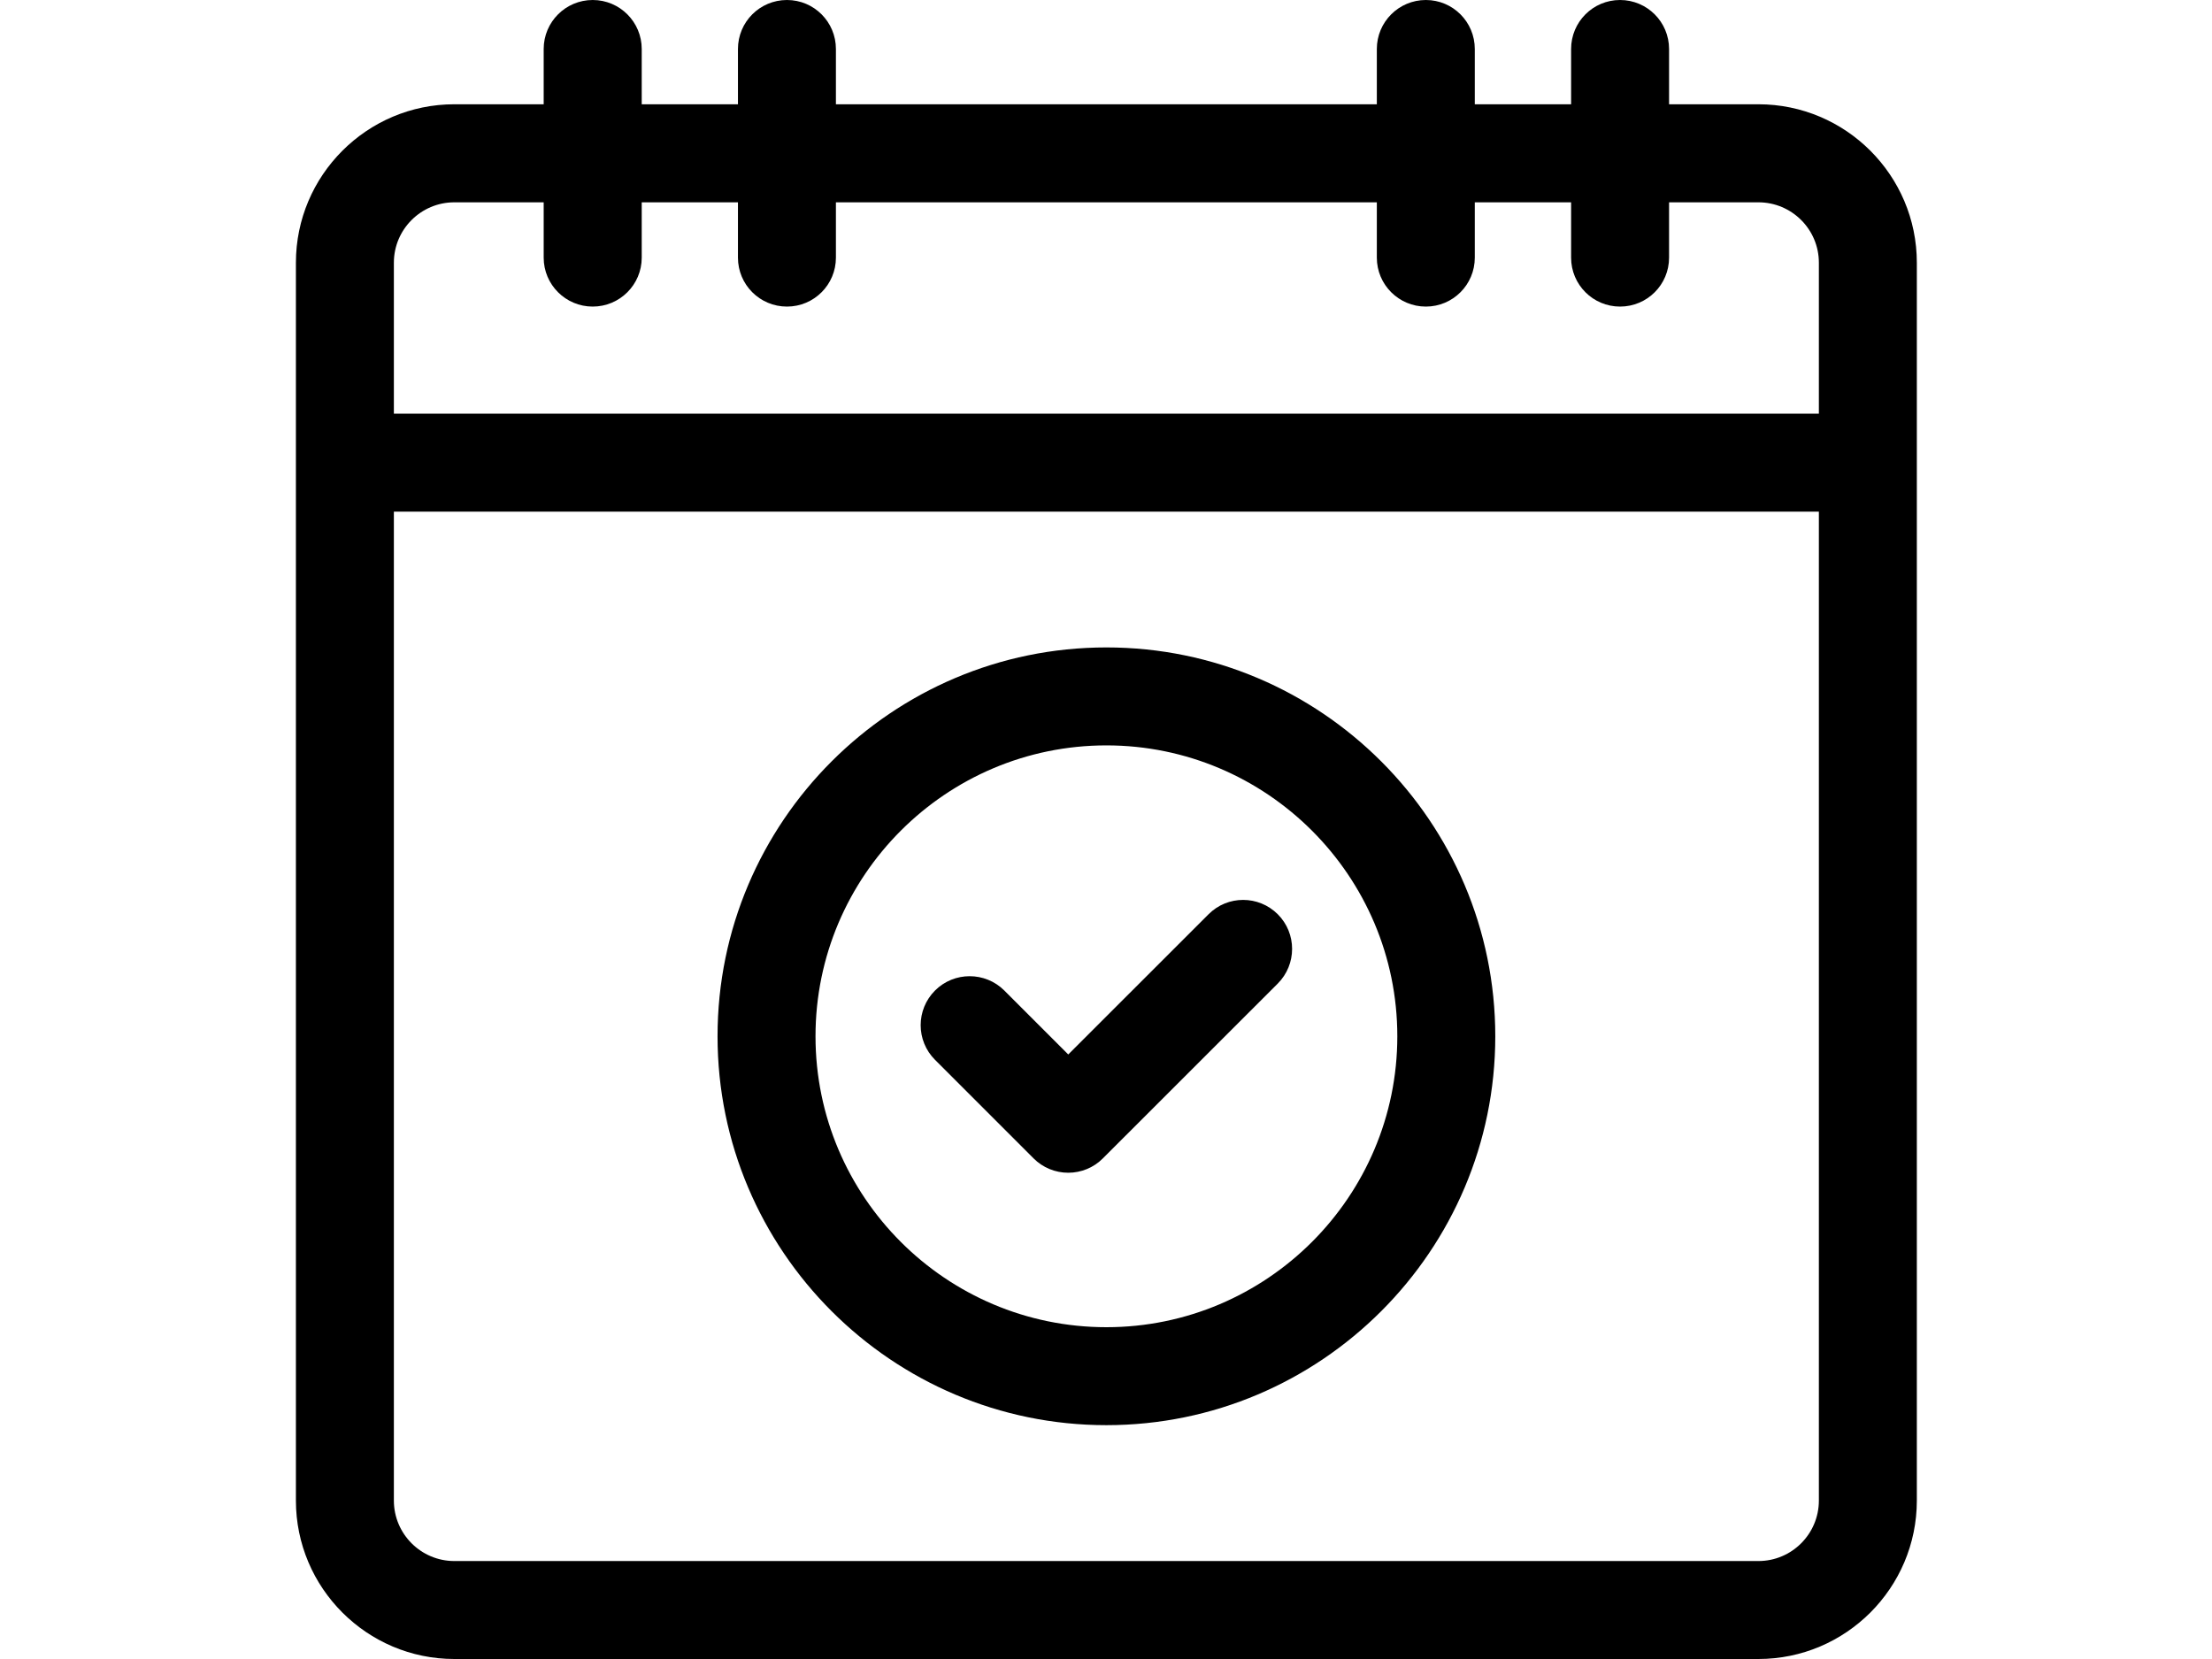 <svg width="20" height="15" viewBox="0 0 20 20" fill="none" xmlns="http://www.w3.org/2000/svg">
<path d="M9.127 13.965C9.238 14.076 9.388 14.138 9.545 14.138C9.701 14.138 9.852 14.076 9.962 13.965L12.071 11.857C12.301 11.626 12.301 11.252 12.071 11.022C11.84 10.791 11.466 10.791 11.236 11.022L9.545 12.712L8.774 11.941C8.543 11.711 8.169 11.711 7.939 11.941C7.708 12.172 7.708 12.546 7.939 12.777L9.127 13.965Z" fill="black"/>
<path d="M10.005 17.181C12.59 17.181 14.693 15.078 14.693 12.493C14.693 9.908 12.59 7.805 10.005 7.805C7.42 7.805 5.317 9.908 5.317 12.493C5.317 15.078 7.42 17.181 10.005 17.181ZM10.005 8.986C11.938 8.986 13.512 10.559 13.512 12.493C13.512 14.427 11.938 16 10.005 16C8.071 16 6.498 14.427 6.498 12.493C6.498 10.559 8.071 8.986 10.005 8.986Z" fill="black"/>
<path d="M17.865 1.257H16.788V0.591C16.788 0.264 16.523 0 16.197 0C15.871 0 15.607 0.264 15.607 0.591V1.257H14.446V0.591C14.446 0.264 14.182 0 13.856 0C13.53 0 13.265 0.264 13.265 0.591V1.257H6.744V0.591C6.744 0.264 6.48 0 6.154 0C5.827 0 5.563 0.264 5.563 0.591V1.257H4.403V0.591C4.403 0.264 4.138 0 3.812 0C3.486 0 3.221 0.264 3.221 0.591V1.257H2.144C1.091 1.257 0.234 2.114 0.234 3.167V18.09C0.234 19.143 1.091 20 2.144 20H17.865C18.918 20 19.775 19.143 19.775 18.09V3.167C19.775 2.114 18.918 1.257 17.865 1.257ZM18.594 18.09C18.594 18.492 18.267 18.819 17.865 18.819H2.144C1.742 18.819 1.415 18.492 1.415 18.09V6.168H18.594V18.09ZM1.415 3.167C1.415 2.765 1.742 2.439 2.144 2.439H3.221V3.106C3.221 3.432 3.486 3.696 3.812 3.696C4.138 3.696 4.403 3.432 4.403 3.106V2.439H5.563V3.106C5.563 3.432 5.827 3.696 6.154 3.696C6.48 3.696 6.744 3.432 6.744 3.106V2.439H13.265V3.106C13.265 3.432 13.53 3.696 13.856 3.696C14.182 3.696 14.446 3.432 14.446 3.106V2.439H15.607V3.106C15.607 3.432 15.871 3.696 16.197 3.696C16.524 3.696 16.788 3.432 16.788 3.106V2.439H17.865C18.267 2.439 18.594 2.765 18.594 3.167V4.987H1.415V3.167Z" fill="black"/>
</svg>
